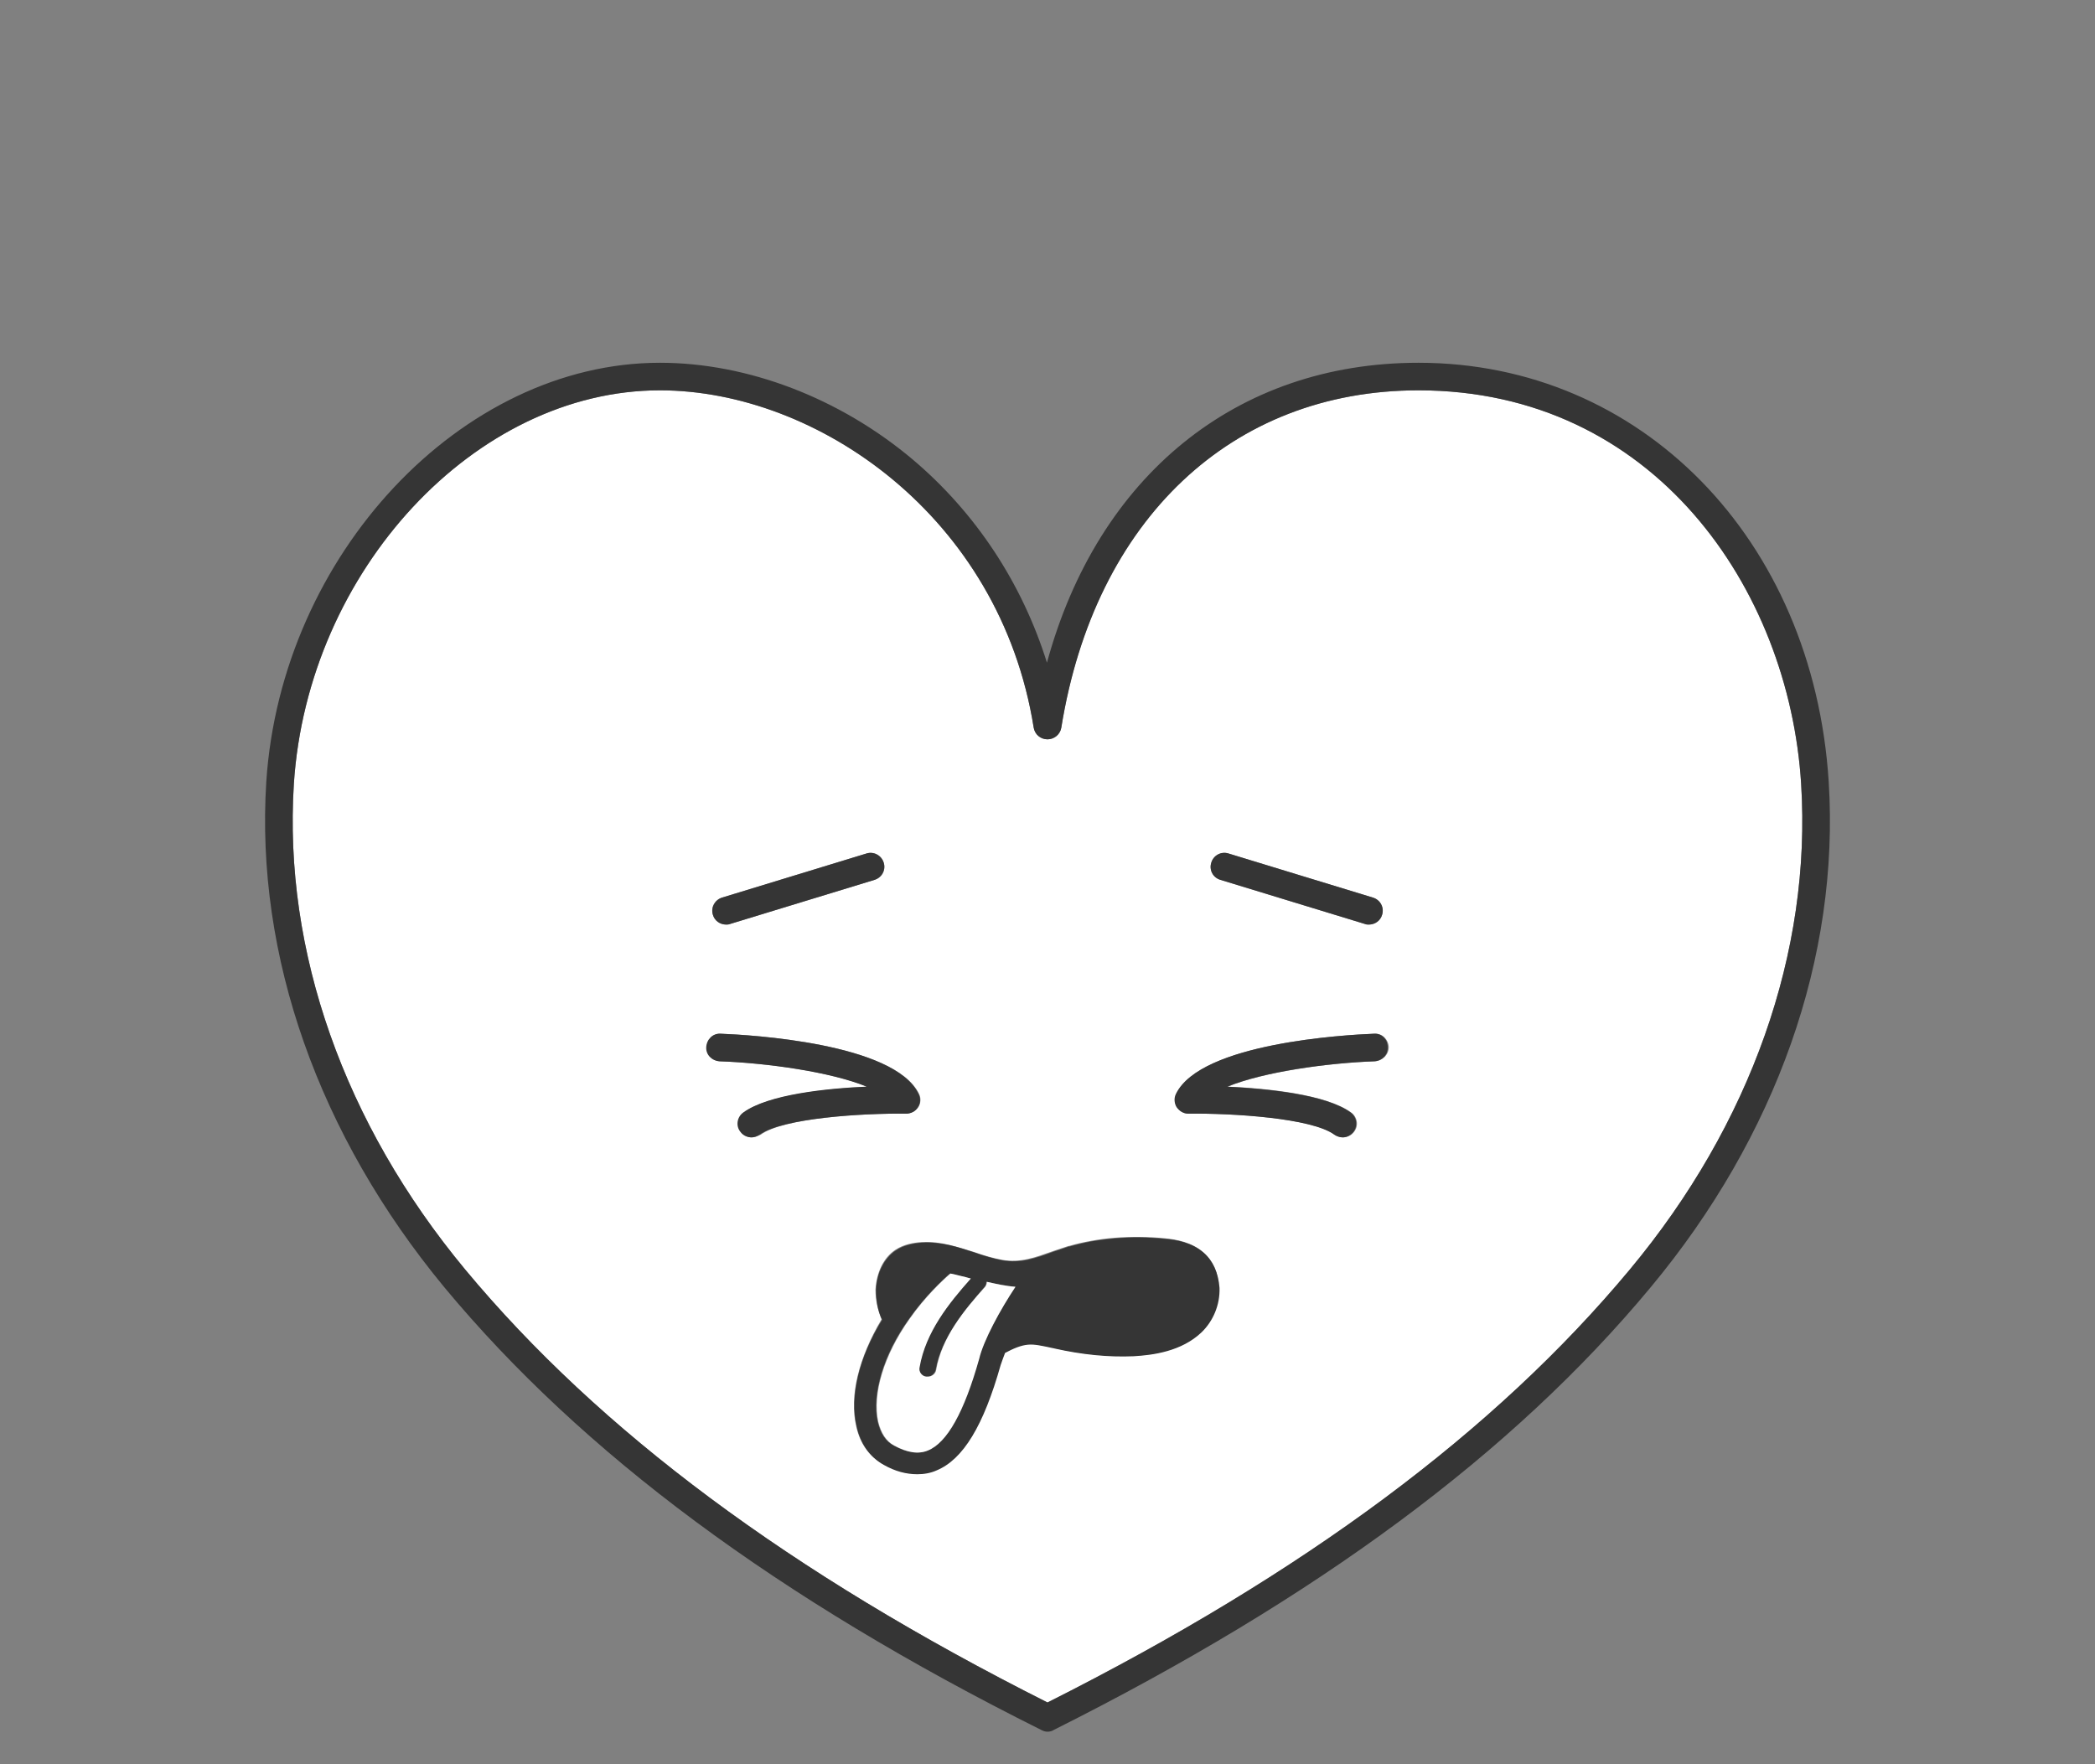 <?xml version="1.0" encoding="utf-8"?>
<!-- Generator: Adobe Illustrator 20.1.0, SVG Export Plug-In . SVG Version: 6.00 Build 0)  -->
<svg version="1.1" id="레이어_1" xmlns="http://www.w3.org/2000/svg" xmlns:xlink="http://www.w3.org/1999/xlink" x="0px"
	 y="0px" viewBox="0 0 380 320" style="enable-background:new 0 0 380 320;" xml:space="preserve">
<rect x="0" y="0" width="380" height="320" fill="#808080" stroke="none"/>
<style type="text/css">
	.st0{fill:#FFFFFF;}
	.st1{fill:#353535;}
</style>
<g>
	<path class="st0" d="M326.7,142.2c-2.2-35.5-26.8-71.4-69.4-71.4c-33.9,0-58.8,23.4-64.8,61.2c-0.2,1.2-1.2,2.1-2.5,2.1
		c-1.2,0-2.3-0.9-2.5-2.1c-6.1-38.3-39.3-61.2-67.8-61.2c-33.5,0-63.9,32.7-66.4,71.4c-1.9,30.3,9.1,61.6,31.1,88.1
		c24.3,29.3,58.9,55,105.6,78.5c46.7-23.5,81.2-49.2,105.6-78.5C317.6,203.9,328.6,172.6,326.7,142.2z M219.7,156.5
		c0.4-1.3,1.8-2.1,3.1-1.7l26.2,8c1.3,0.4,2.1,1.8,1.7,3.1c-0.3,1.1-1.3,1.8-2.4,1.8c-0.2,0-0.5,0-0.7-0.1l-26.2-8
		C220,159.2,219.3,157.8,219.7,156.5z M131,162.8l26.2-8c1.3-0.4,2.7,0.3,3.1,1.7s-0.3,2.7-1.7,3.1l-26.2,8
		c-0.2,0.1-0.5,0.1-0.7,0.1c-1.1,0-2.1-0.7-2.4-1.8C128.9,164.6,129.6,163.2,131,162.8z M136.4,206.3c-0.8,0-1.5-0.4-2-1
		c-0.8-1.1-0.6-2.7,0.5-3.5c4.5-3.3,15.2-4.3,22.4-4.7c-6.6-2.7-18.2-4.3-26.7-4.6c-1.4-0.1-2.5-1.2-2.4-2.6
		c0.1-1.4,1.2-2.5,2.6-2.4c5.2,0.2,31.4,1.7,35.9,10.9c0.4,0.8,0.3,1.7-0.1,2.4c-0.5,0.7-1.3,1.1-2.1,1.2
		c-8.1-0.1-22.4,0.8-26.5,3.8C137.4,206.1,136.9,206.3,136.4,206.3z M217.8,241.6c-3.6,3.5-8.8,4.1-12.3,4.3
		c-4.6,0.2-9.4-0.3-14.3-1.4c-0.3-0.1-0.6-0.1-0.9-0.2c-1.4-0.3-2.7-0.6-3.9-0.5c-1.3,0.1-2.6,0.7-4.2,1.5c0,0,0,0,0,0
		c-0.4,0.8-0.6,1.6-0.8,2.2c-3.2,11.1-6.9,17.2-11.6,19.1c-1.1,0.5-2.3,0.7-3.5,0.7c-1.9,0-3.9-0.6-6.1-1.7
		c-2.5-1.4-4.2-3.7-4.9-6.9c-1.3-5.5,0.5-12.5,4.6-19.4c-0.7-1.7-1.1-3.5-1.1-5.4c0.2-3.2,1.5-5.8,3.6-7.2c1.5-1,3.3-1.3,4.7-1.4
		c0,0,0.1,0,0.1,0c3.5-0.2,6.5,0.9,9.5,1.8c1.7,0.6,3.4,1.1,5,1.4c0,0,0,0,0,0c3.4,0.6,6-0.4,9.4-1.6c0.9-0.3,1.8-0.6,2.7-0.9
		c0,0,0.1,0,0.1,0c5.2-1.5,11.2-2,17.3-1.4c2.2,0.2,4.9,0.7,7,2.5c1.8,1.5,2.8,3.7,2.8,6.2C221.2,236.4,219.9,239.5,217.8,241.6z
		 M249.4,192.5c-8.5,0.3-20.1,1.9-26.7,4.6c7.2,0.3,17.9,1.4,22.4,4.7c1.1,0.8,1.4,2.4,0.5,3.5c-0.5,0.7-1.3,1-2,1
		c-0.5,0-1-0.2-1.5-0.5c-4.1-3-18.4-3.9-26.5-3.8c-0.9,0-1.7-0.4-2.1-1.2c-0.5-0.7-0.5-1.6-0.1-2.4c4.4-9.2,30.6-10.7,35.9-10.9
		c1.4-0.1,2.5,1,2.6,2.4C251.9,191.3,250.8,192.4,249.4,192.5z"/>
	<path class="st1" d="M331.7,141.8c-2.8-44.1-34.1-76-74.4-76c-33.1,0-58.2,20.6-67.4,54.4c-4.5-14.4-12.9-27.2-24.4-36.9
		c-13.2-11.1-29.9-17.5-45.8-17.5c-36,0-68.7,34.8-71.4,76c-2,31.6,9.5,64.1,32.3,91.7c25,30.1,60.4,56.4,108.3,80.3
		c0.4,0.2,0.7,0.3,1.1,0.3s0.8-0.1,1.1-0.3c47.9-24,83.3-50.2,108.3-80.3C322.2,206.1,333.7,173.6,331.7,141.8z M190,308.8
		c-46.7-23.5-81.2-49.2-105.6-78.5c-22-26.5-33-57.8-31.1-88.1c2.5-38.7,32.9-71.4,66.4-71.4c28.5,0,61.7,22.9,67.8,61.2
		c0.2,1.2,1.2,2.1,2.5,2.1c1.2,0,2.3-0.9,2.5-2.1c6.1-37.7,30.9-61.2,64.8-61.2c42.6,0,67.2,35.9,69.4,71.4
		c1.9,30.4-9.1,61.7-31.1,88.1C271.2,259.6,236.7,285.3,190,308.8z"/>
	<path class="st1" d="M131.7,167.7c0.2,0,0.5,0,0.7-0.1l26.2-8c1.3-0.4,2.1-1.8,1.7-3.1s-1.8-2.1-3.1-1.7l-26.2,8
		c-1.3,0.4-2.1,1.8-1.7,3.1C129.6,167,130.6,167.7,131.7,167.7z"/>
	<path class="st1" d="M221.4,159.6l26.2,8c0.2,0.1,0.5,0.1,0.7,0.1c1.1,0,2.1-0.7,2.4-1.8c0.4-1.3-0.3-2.7-1.7-3.1l-26.2-8
		c-1.3-0.4-2.7,0.3-3.1,1.7C219.3,157.8,220,159.2,221.4,159.6z"/>
	<path class="st1" d="M164.4,202c0.8,0,1.7-0.4,2.1-1.2c0.5-0.7,0.5-1.6,0.1-2.4c-4.4-9.2-30.6-10.7-35.9-10.9
		c-1.4-0.1-2.5,1-2.6,2.4c-0.1,1.4,1,2.5,2.4,2.6c8.5,0.3,20.1,1.9,26.7,4.6c-7.2,0.3-17.9,1.4-22.4,4.7c-1.1,0.8-1.4,2.4-0.5,3.5
		c0.5,0.7,1.3,1,2,1c0.5,0,1-0.2,1.5-0.5C142,202.8,156.3,201.9,164.4,202z"/>
	<path class="st1" d="M249.2,187.5c-5.2,0.2-31.4,1.7-35.9,10.9c-0.4,0.8-0.3,1.7,0.1,2.4c0.5,0.7,1.3,1.2,2.1,1.2
		c8.1-0.1,22.4,0.8,26.5,3.8c0.4,0.3,1,0.5,1.5,0.5c0.8,0,1.5-0.4,2-1c0.8-1.1,0.6-2.7-0.5-3.5c-4.5-3.3-15.1-4.3-22.4-4.7
		c6.6-2.7,18.2-4.3,26.7-4.6c1.4-0.1,2.5-1.2,2.4-2.6C251.7,188.5,250.6,187.4,249.2,187.5z"/>
	<path class="st1" d="M218.3,227.2c-2.1-1.8-4.8-2.3-7-2.5c-6.1-0.6-12.1-0.1-17.3,1.4c0,0-0.1,0-0.1,0c-0.9,0.3-1.8,0.6-2.7,0.9
		c-3.3,1.2-6,2.2-9.4,1.6c0,0,0,0,0,0c-1.6-0.3-3.3-0.8-5-1.4c-3-1-6.1-2-9.5-1.8c0,0-0.1,0-0.1,0c-1.4,0.1-3.2,0.4-4.7,1.4
		c-2.1,1.4-3.5,4.1-3.6,7.2c0,1.9,0.3,3.7,1.1,5.4c-4.2,6.8-5.9,13.9-4.6,19.4c0.7,3.1,2.4,5.5,4.9,6.9c2.1,1.2,4.1,1.7,6.1,1.7
		c1.2,0,2.4-0.2,3.5-0.7c4.8-2,8.5-8.1,11.6-19.1c0.2-0.6,0.5-1.4,0.8-2.2c0,0,0,0,0,0c1.5-0.8,2.9-1.4,4.2-1.5
		c1.2-0.1,2.4,0.2,3.9,0.5c0.3,0.1,0.6,0.1,0.9,0.2c4.9,1.1,9.7,1.6,14.3,1.4c3.6-0.2,8.7-0.9,12.3-4.3c2.2-2.1,3.4-5.1,3.3-8.1
		C221,230.9,220,228.7,218.3,227.2z M177.5,246.5c-2.7,9.5-5.9,15.1-9.3,16.6c-1.7,0.7-3.7,0.4-6.1-0.9c-1.5-0.8-2.4-2.2-2.9-4.3
		c-1.1-5,1-12.2,5.7-18.7c2.8-4,6-7,7.4-8.2c0.7,0.2,1.6,0.4,2.6,0.6c0.4,0.1,0.7,0.2,1.1,0.3c-3.9,4.4-8.1,9.7-9.3,16.1
		c-0.1,0.8,0.4,1.6,1.2,1.7c0.1,0,0.2,0,0.3,0c0.7,0,1.3-0.5,1.5-1.2c1-5.8,5.2-10.8,8.9-15.1c0.2-0.2,0.3-0.5,0.3-0.9
		c1.8,0.4,3.5,0.7,5.2,0.9C181.4,237.6,178.4,243.1,177.5,246.5z"/>
	<path class="st0" d="M184.2,233.4c-1.7-0.1-3.4-0.5-5.2-0.9c0,0.3-0.1,0.6-0.3,0.9c-3.8,4.2-7.9,9.2-8.9,15.1
		c-0.1,0.7-0.8,1.2-1.5,1.2c-0.1,0-0.2,0-0.3,0c-0.8-0.1-1.4-0.9-1.2-1.7c1.1-6.4,5.3-11.6,9.3-16.1c-0.4-0.1-0.8-0.2-1.1-0.3
		c-1-0.2-1.9-0.5-2.6-0.6c-1.4,1.2-4.6,4.2-7.4,8.2c-4.7,6.6-6.8,13.7-5.7,18.7c0.5,2,1.4,3.5,2.9,4.3c2.4,1.3,4.4,1.6,6.1,0.9
		c3.5-1.4,6.6-7,9.3-16.6C178.4,243.1,181.4,237.6,184.2,233.4z"/>
</g>
</svg>
